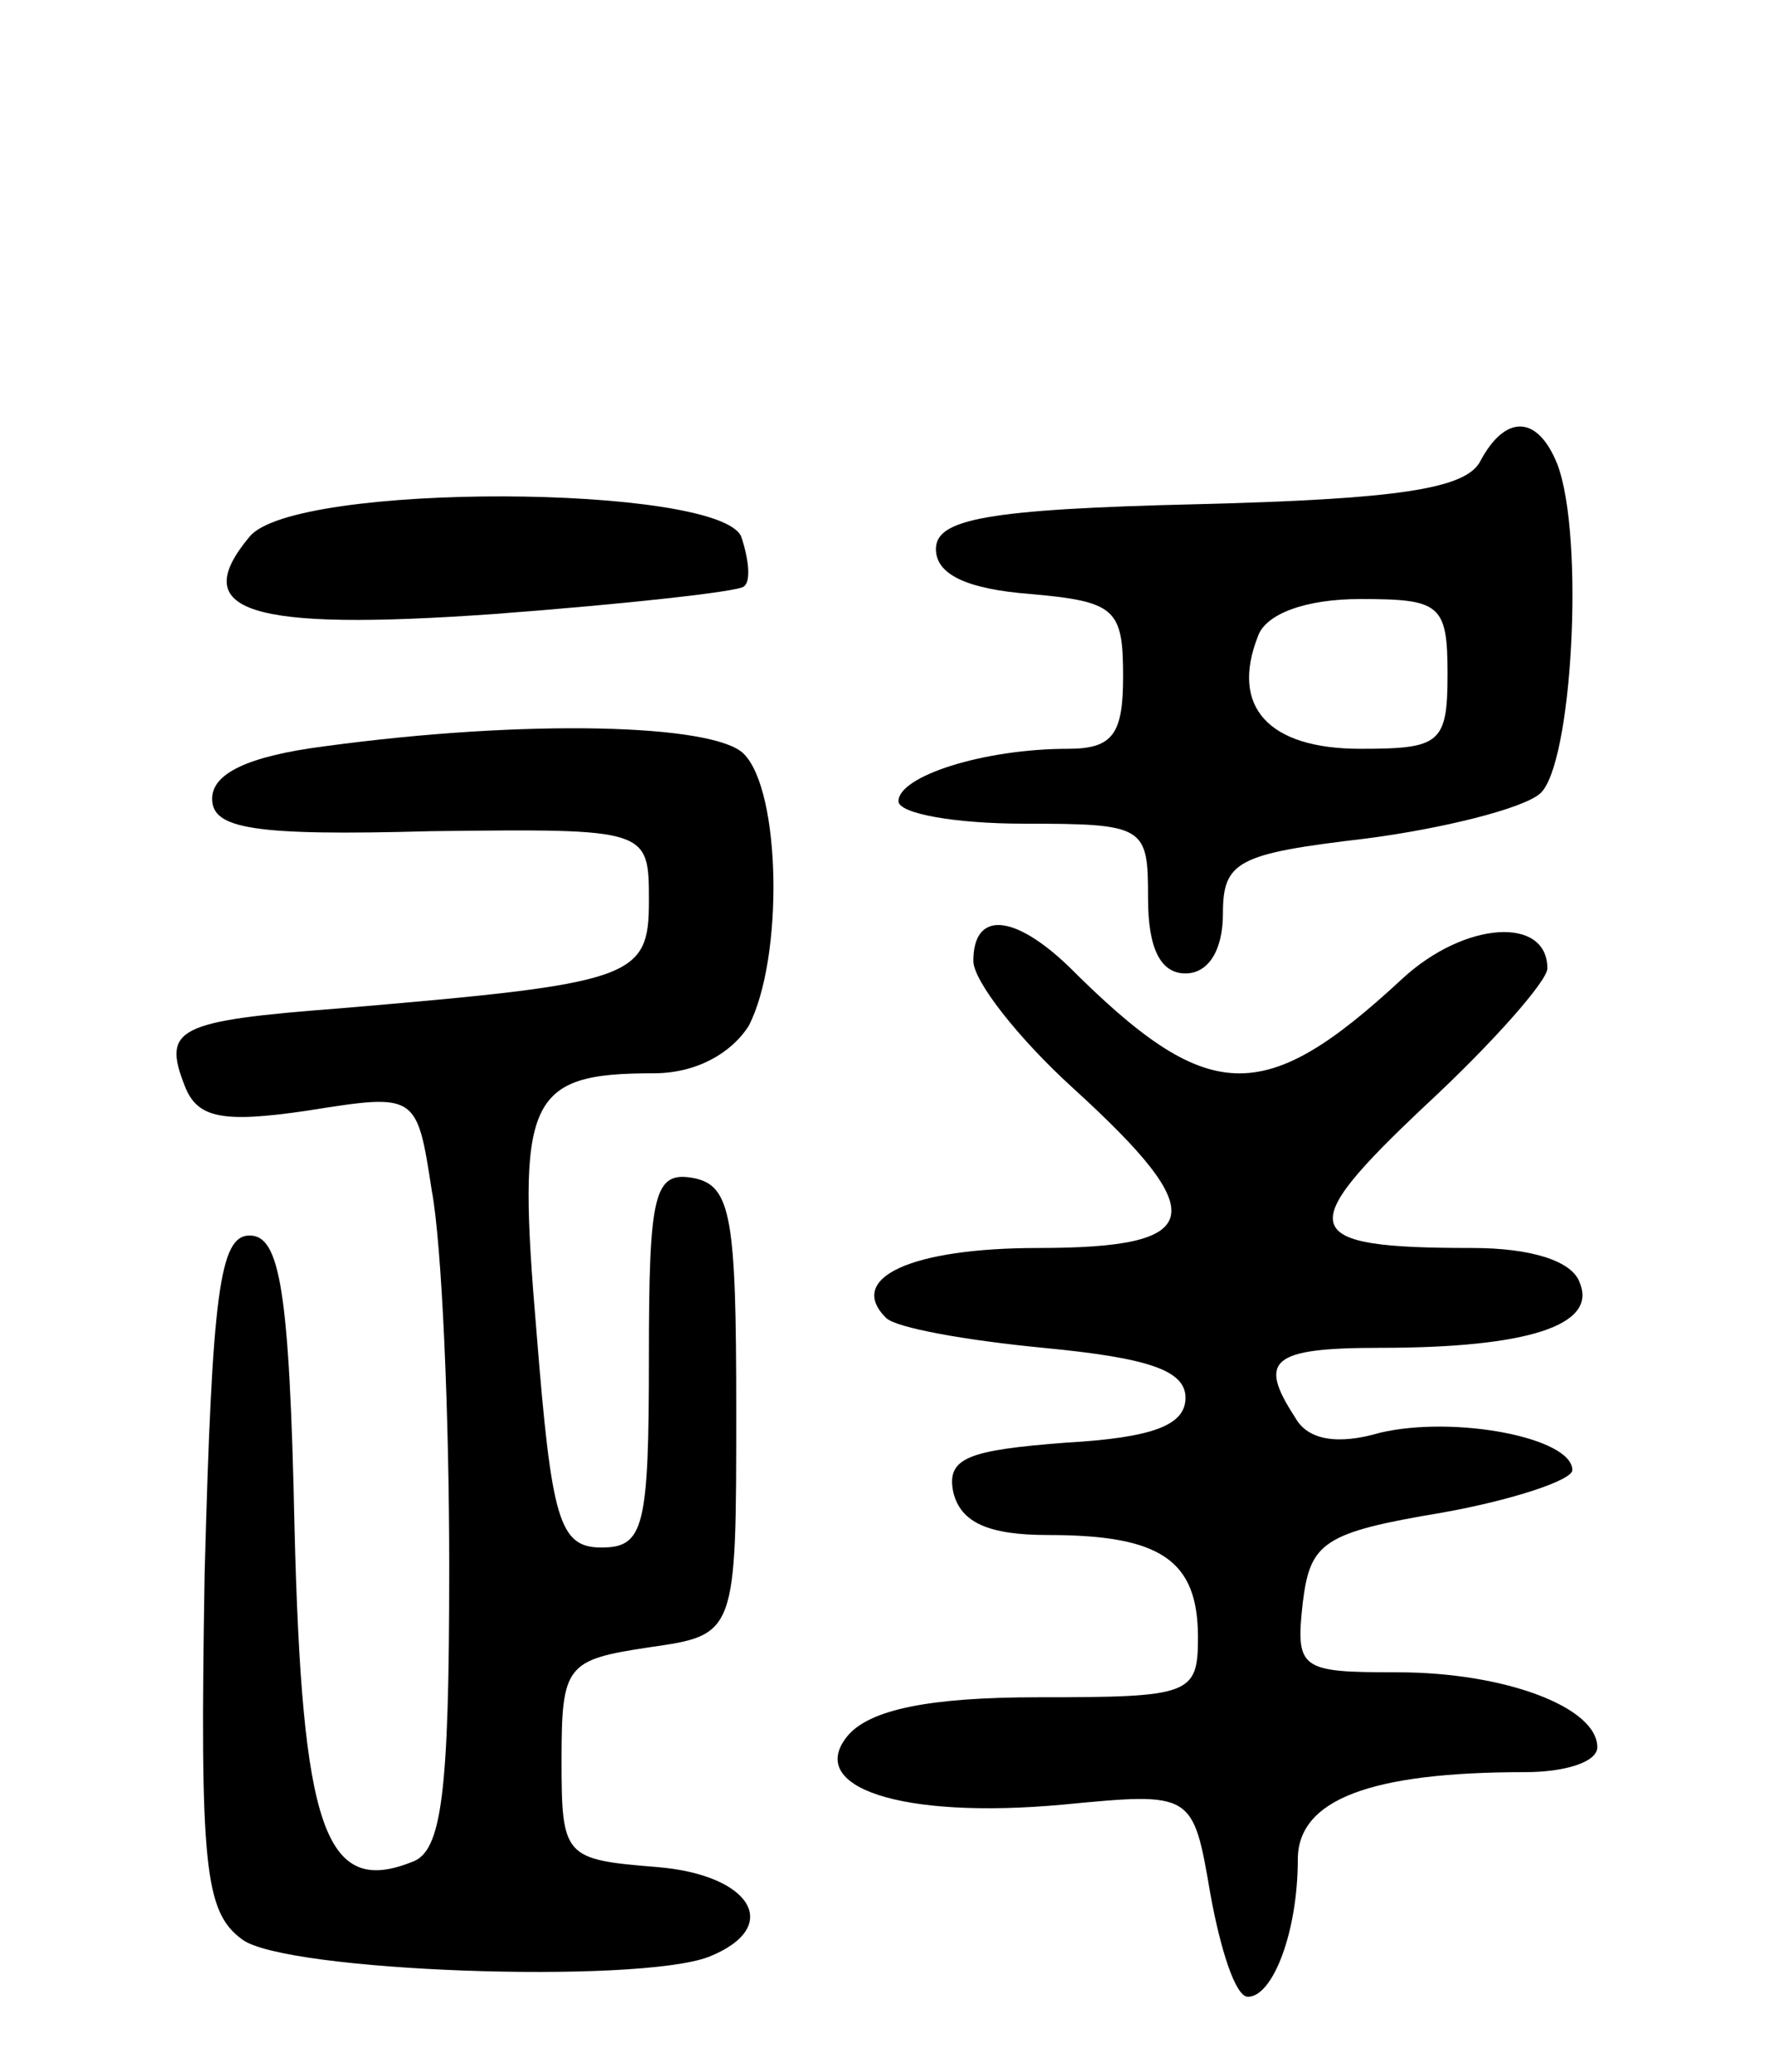 <svg version="1.0" xmlns="http://www.w3.org/2000/svg"
 width="71pt" height="83pt" viewBox="0 0 71 83"
 preserveAspectRatio="xMidYMid meet">
<g transform="translate(0,83) scale(0.1,-0.1)"
fill="#000000" stroke="none">
<path d="M593 645 c-6 -11 -34 -15 -113 -17 -85 -2 -105 -6 -105 -18 0 -10 12
-16 38 -18 34 -3 37 -6 37 -33 0 -23 -4 -29 -22 -29 -34 0 -68 -11 -68 -21 0
-5 23 -9 50 -9 49 0 50 -1 50 -30 0 -20 5 -30 15 -30 9 0 15 9 15 24 0 21 6
24 57 30 31 4 63 12 70 18 13 11 18 103 7 132 -8 20 -21 20 -31 1z m-13 -85
c0 -28 -3 -30 -35 -30 -37 0 -52 17 -41 45 3 9 19 15 41 15 32 0 35 -2 35 -30z"/>
<path d="M100 615 c-25 -30 -1 -38 98 -31 53 4 98 9 100 11 3 2 2 11 -1 20 -9
21 -179 22 -197 0z"/>
<path d="M130 531 c-31 -4 -45 -11 -45 -21 0 -12 16 -15 88 -13 87 1 87 1 87
-28 0 -31 -6 -33 -124 -43 -65 -5 -71 -8 -62 -31 5 -13 15 -15 49 -10 44 7 44
7 50 -32 4 -21 7 -89 7 -151 0 -91 -3 -114 -15 -118 -35 -14 -44 14 -47 134
-2 96 -6 117 -18 117 -12 0 -15 -23 -18 -135 -2 -118 0 -136 15 -147 17 -13
158 -18 187 -7 30 12 17 33 -21 36 -37 3 -38 4 -38 43 0 38 2 40 35 45 35 5
35 5 35 95 0 77 -2 90 -17 93 -16 3 -18 -6 -18 -72 0 -68 -2 -76 -19 -76 -17
0 -20 11 -26 86 -8 94 -4 104 47 104 17 0 31 8 38 19 14 27 13 94 -2 109 -12
12 -87 14 -168 3z"/>
<path d="M390 445 c0 -8 18 -31 40 -51 56 -51 53 -64 -14 -64 -51 0 -77 -12
-61 -28 4 -4 32 -9 63 -12 42 -4 57 -9 57 -20 0 -11 -13 -16 -48 -18 -39 -3
-48 -6 -45 -20 3 -12 14 -17 38 -17 45 0 60 -10 60 -41 0 -23 -3 -24 -64 -24
-44 0 -67 -5 -76 -15 -18 -21 21 -34 86 -28 52 5 52 5 59 -36 4 -22 10 -41 15
-41 10 0 20 26 20 55 0 24 29 35 91 35 16 0 29 4 29 10 0 16 -37 30 -80 30
-39 0 -41 1 -38 28 3 24 8 28 56 36 28 5 52 13 52 17 0 13 -47 22 -77 15 -17
-5 -29 -3 -34 6 -15 23 -10 28 34 28 59 0 87 9 80 26 -3 9 -20 14 -43 14 -70
0 -72 7 -19 57 27 25 49 50 49 55 0 21 -33 19 -58 -4 -56 -52 -78 -51 -134 5
-22 21 -38 22 -38 2z"/>
</g>
</svg>
